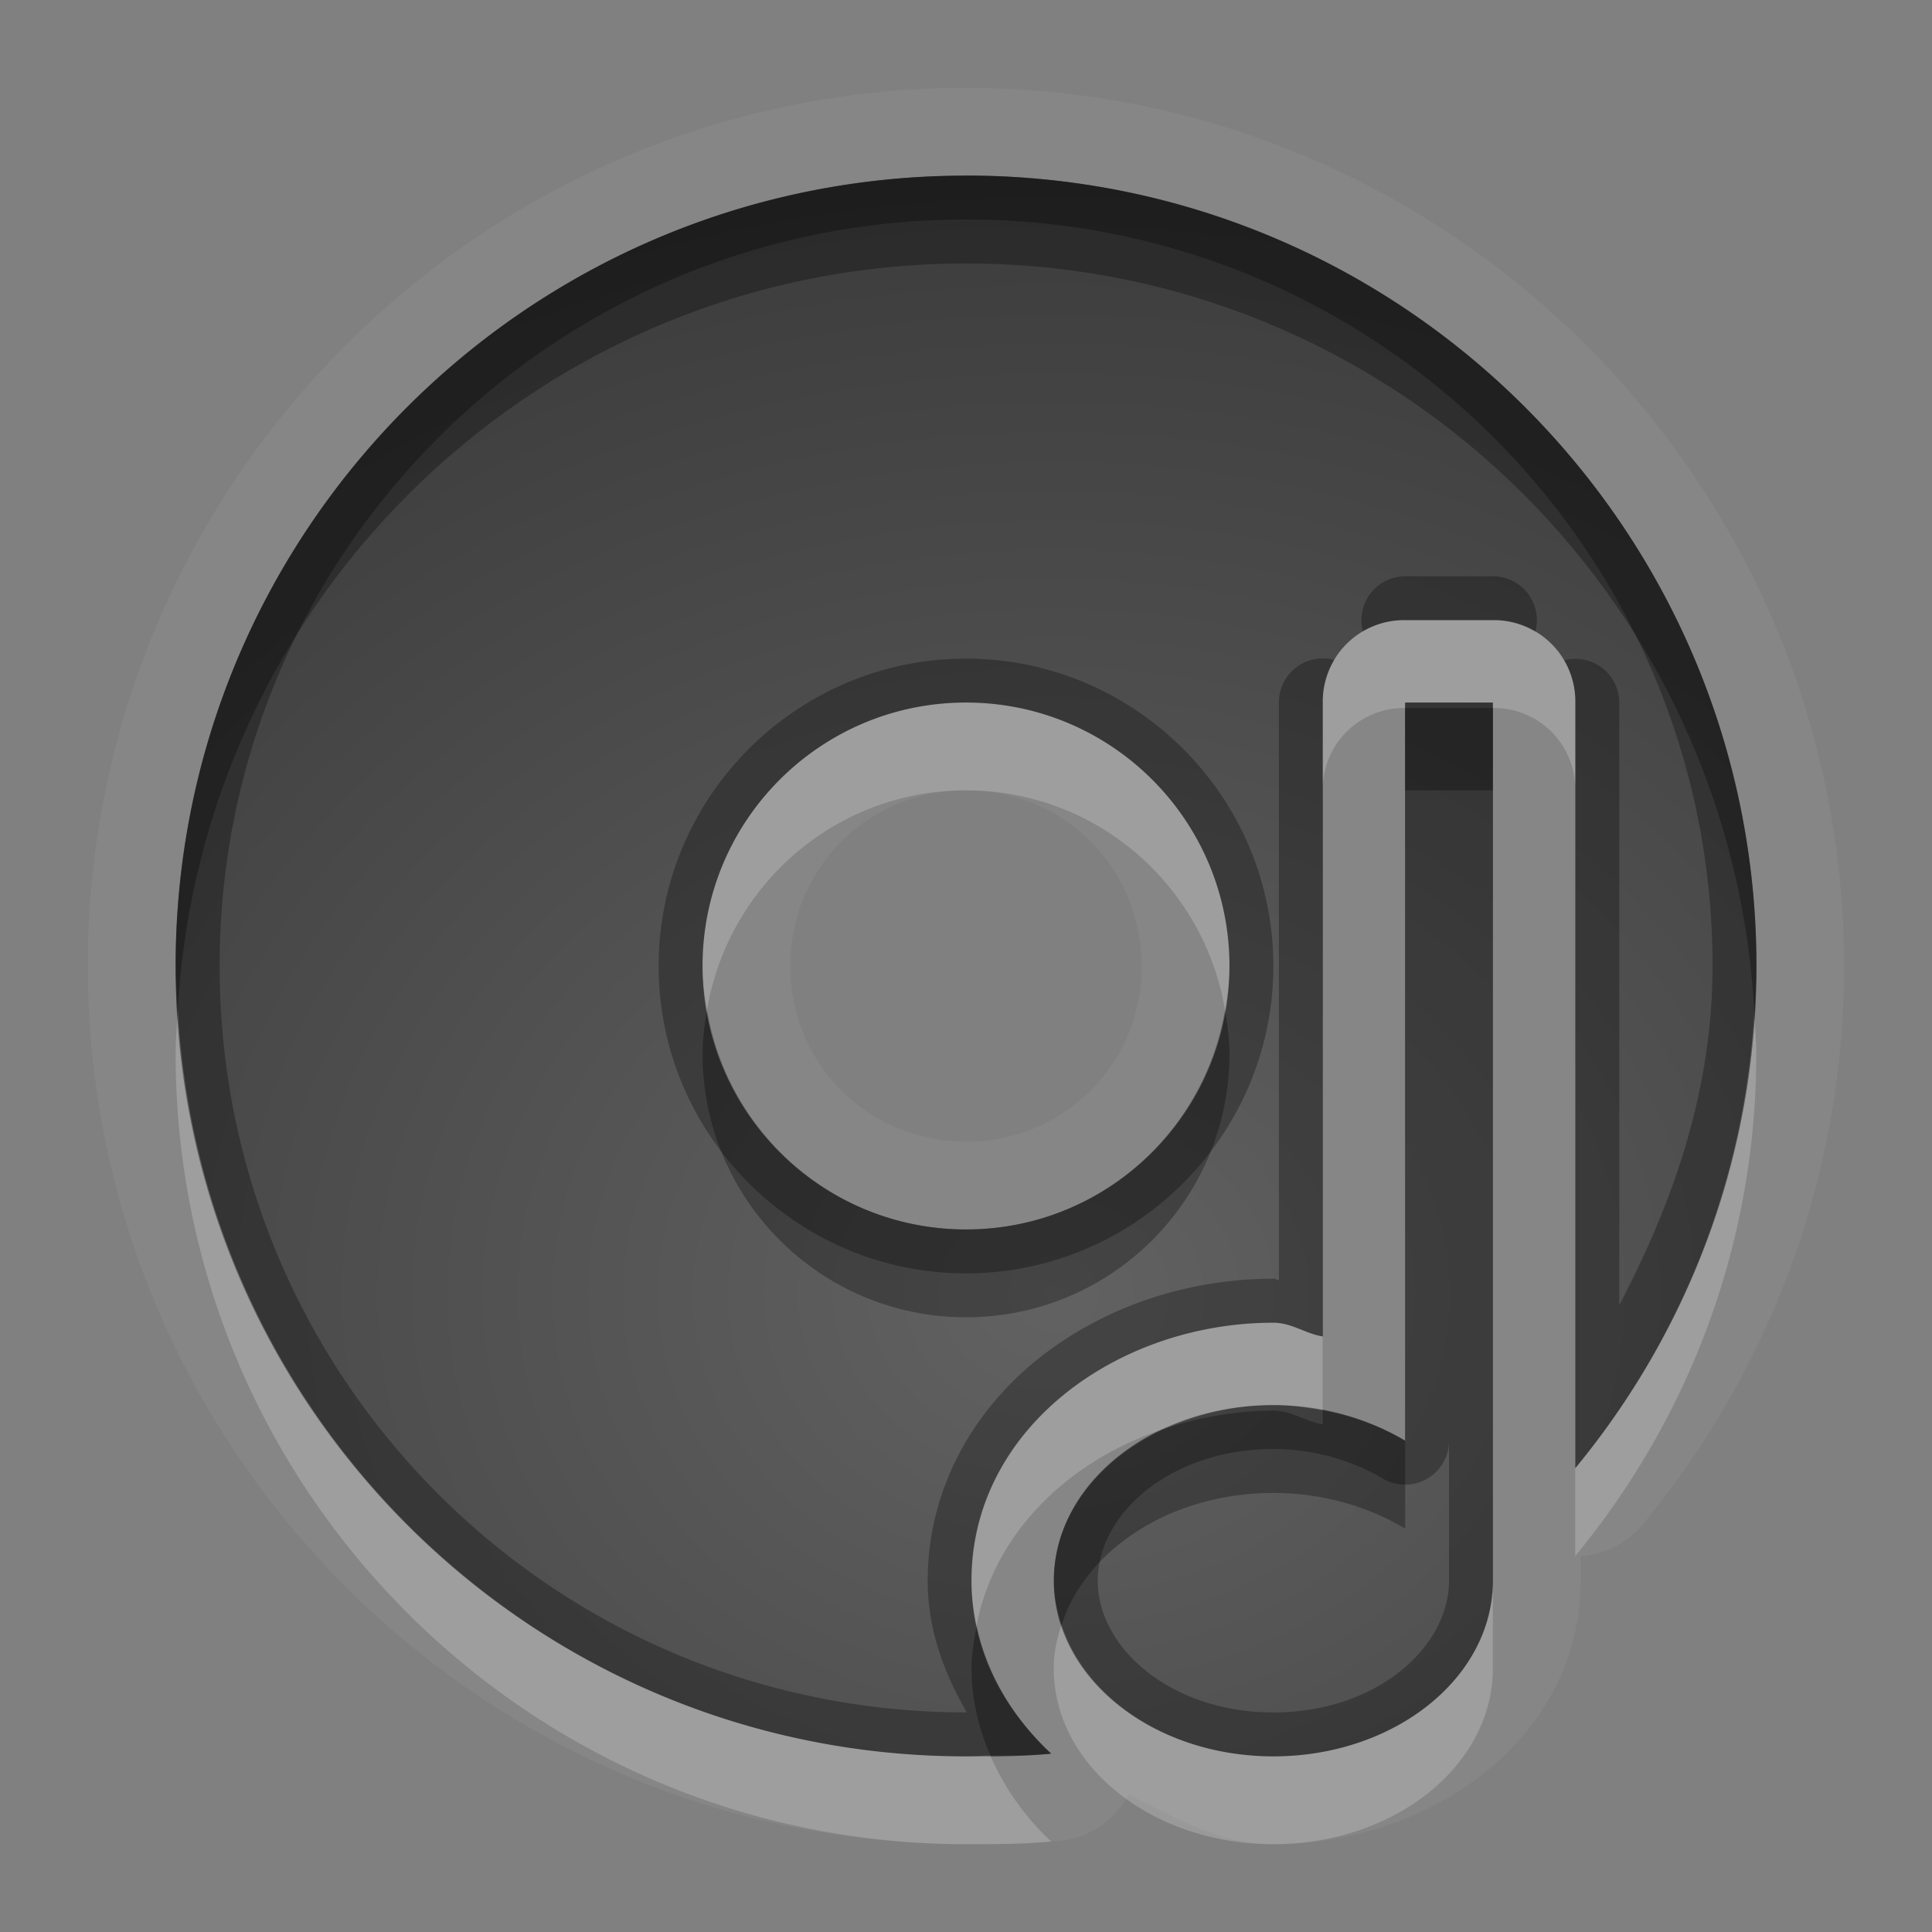 <?xml version="1.0" encoding="UTF-8"?>
<svg id="svg30" width="22" height="22" version="1.1" xmlns="http://www.w3.org/2000/svg" xmlns:cc="http://creativecommons.org/ns#" xmlns:dc="http://purl.org/dc/elements/1.1/" xmlns:rdf="http://www.w3.org/1999/02/22-rdf-syntax-ns#">
 <rect width="100%" height="100%" fill="#808080" stroke="none"/>
 <defs id="defs7">
  <radialGradient id="gr0" cx="12" cy="13" r="16" gradientTransform="matrix(1 0 0 .838 0 3.838)" gradientUnits="userSpaceOnUse">
   <stop id="stop2" stop-opacity=".235" offset="0"/>
   <stop id="stop4" stop-opacity=".549" offset="1"/>
  </radialGradient>
 </defs>
 <path id="path9" d="m11 1c-5.511 0-10 4.489-10 10s4.489 10 10 10c0.324 0 0.677 0.006 1.076-0.037a1 1 0 0 0 0.775-0.527c0.525 0.255 1.033 0.565 1.648 0.565 1.813 0 3.5-1.22 3.5-3v-0.283a1 1 0 0 0 0.709-0.361c1.424-1.725 2.291-3.942 2.291-6.356 0-5.511-4.489-10-10-10zm0 1c4.971 0 9 4.029 9 9 0 2.175-0.779 4.163-2.062 5.719v-8.719a0.926 0.926 0 0 0-0.938-0.938h-1a0.926 0.926 0 0 0-0.938 0.938v7.219c-0.199-0.031-0.353-0.156-0.562-0.156-1.781 0-3.438 1.207-3.438 2.938 0 0.788 0.364 1.462 0.906 1.969-0.322 0.031-0.637 0.031-0.969 0.031-4.971 0-9-4.029-9-9 0-4.971 4.029-9 9-9zm0 6c-1.657 0-3 1.343-3 3 0 1.657 1.343 3 3 3 1.657 0 3-1.343 3-3 0-1.657-1.343-3-3-3zm5 0h1v10c0 1.105-1.119 2-2.5 2s-2.5-0.895-2.5-2 1.119-2 2.5-2c0.561 0 1.083 0.157 1.5 0.406v-8.406zm-5 1c1.116 0 2 0.884 2 2 0 1.116-0.884 2-2 2-1.116 0-2-0.884-2-2 0-1.116 0.884-2 2-2z" fill="#fff" opacity=".05"/>
 <path id="base" d="m11 2c-4.971 0-9 4.029-9 9 0 4.971 4.029 9 9 9 0.331 0 0.647 0.004 0.969-0.031-0.542-0.506-0.906-1.181-0.906-1.969 0-1.73 1.657-2.938 3.438-2.938 0.209 0 0.364 0.125 0.562 0.156v-7.219a0.926 0.926 0 0 1 0.938-0.938h1a0.926 0.926 0 0 1 0.938 0.938v8.719c1.284-1.556 2.062-3.544 2.062-5.719 0-4.971-4.029-9-9-9zm0 6c1.657 0 3 1.343 3 3 0 1.657-1.343 3-3 3s-3-1.343-3-3c0-1.657 1.343-3 3-3zm5 0v8.406c-0.417-0.25-0.939-0.406-1.5-0.406-1.381 0-2.5 0.895-2.5 2s1.119 2 2.5 2 2.5-0.895 2.5-2v-10h-1z" fill="url(#gr0)"/>
 <path id="path15" d="m11 2c-4.971 0-9 4.029-9 9 0 4.971 4.029 9 9 9 0.332 0 0.647-3e-4 0.969-0.031-0.542-0.506-0.906-1.181-0.906-1.969 0-1.73 1.657-2.938 3.438-2.938 0.209 0 0.364 0.125 0.562 0.156v-7.219a0.926 0.926 0 0 1 0.131-0.484 0.5 0.5 0 0 0-0.631 0.484v6.578c-0.036-0.003-0.023-0.016-0.062-0.016-1.004 0-1.969 0.335-2.703 0.932-0.734 0.597-1.234 1.481-1.234 2.506 0 0.561 0.187 1.053 0.445 1.5h-0.008c-4.7 0-8.5-3.8-8.5-8.5 0-4.7 3.8-8.5 8.5-8.5 4.7 0 8.5 3.8 8.5 8.5 0 1.419-0.447 2.69-1.062 3.863v-6.863a0.5 0.5 0 0 0-0.627-0.48 0.926 0.926 0 0 1 0.127 0.48v8.719c1.284-1.556 2.062-3.544 2.062-5.719 0-4.971-4.029-9-9-9zm4.992 4.562a0.5 0.5 0 0 0-0.473 0.627 0.926 0.926 0 0 1 0.48-0.127h1a0.926 0.926 0 0 1 0.484 0.131 0.5 0.5 0 0 0-0.484-0.631h-1a0.5 0.5 0 0 0-0.008 0zm-4.992 0.938c-1.927 0-3.5 1.573-3.5 3.5 0 1.927 1.573 3.5 3.5 3.5 1.927 0 3.5-1.573 3.5-3.5 0-1.927-1.573-3.5-3.5-3.5zm0 0.5c1.657 0 3 1.343 3 3 0 1.657-1.343 3-3 3-1.657 0-3-1.343-3-3 0-1.657 1.343-3 3-3zm5 0v8.406c-0.417-0.25-0.939-0.406-1.5-0.406-1.381 0-2.5 0.895-2.5 2s1.119 2 2.5 2 2.5-0.895 2.5-2v-10h-1zm0.5 8.406v1.594c0 0.767-0.836 1.5-2 1.5s-2-0.733-2-1.5 0.836-1.5 2-1.5c0.468 0 0.906 0.133 1.244 0.336a0.5 0.5 0 0 0 0.756-0.43z" opacity=".3"/>
 <path id="path20" d="m16 7.062a0.926 0.926 0 0 0-0.938 0.938v1a0.926 0.926 0 0 1 0.938-0.938v-0.062h1v0.062a0.926 0.926 0 0 1 0.938 0.938v-1a0.926 0.926 0 0 0-0.938-0.938h-1zm-5 0.938c-1.657 0-3 1.343-3 3 0 0.171 0.023 0.337 0.051 0.5 0.239-1.418 1.463-2.5 2.949-2.5 1.486 0 2.71 1.082 2.949 2.5 0.028-0.163 0.051-0.329 0.051-0.5 0-1.657-1.343-3-3-3zm-8.975 3.5c-0.009 0.167-0.025 0.331-0.025 0.5 0 4.971 4.029 9 9 9 0.332 0 0.647-3e-4 0.969-0.031-0.297-0.278-0.532-0.609-0.692-0.979-0.093 8e-4 -0.182 0.01-0.277 0.01-4.802 0-8.714-3.764-8.975-8.5zm17.951 0.039c-0.117 1.963-0.863 3.754-2.039 5.18v1c1.284-1.556 2.062-3.544 2.062-5.719 0-0.156-0.016-0.307-0.023-0.461zm-5.477 3.523c-1.781 0-3.438 1.207-3.438 2.938 0 0.177 0.024 0.346 0.059 0.512 0.207-1.083 1.076-1.902 2.172-2.254 0.359-0.16 0.767-0.258 1.207-0.258 0.194 0 0.381 0.026 0.562 0.06v-0.842c-0.199-0.031-0.353-0.156-0.562-0.156zm2.5 2.938c0 1.105-1.119 2-2.5 2-1.163 0-2.133-0.639-2.412-1.5-0.052 0.161-0.088 0.326-0.088 0.5 0 1.105 1.119 2 2.5 2s2.5-0.895 2.5-2v-1z" fill="#fff" opacity=".2"/>
 <path id="path25" d="m11 2c-4.971 0-9 4.029-9 9 0 0.169 0.016 0.333 0.025 0.5 0.261-4.737 4.173-8.5 8.975-8.5 4.815 0 8.735 3.784 8.977 8.539 0.011-0.179 0.023-0.357 0.023-0.539 0-4.971-4.029-9-9-9zm5 6.062v0.938h1v-0.938h-1zm-7.949 3.438c-0.028 0.163-0.051 0.329-0.051 0.5 0 1.657 1.343 3 3 3 1.657 0 3-1.343 3-3 0-0.171-0.023-0.337-0.051-0.5-0.239 1.418-1.463 2.5-2.949 2.5-1.486 0-2.71-1.082-2.949-2.5zm7.012 4.561v0.158c-0.199-0.031-0.353-0.156-0.562-0.156-0.416 0-0.824 0.072-1.207 0.195-0.768 0.341-1.293 0.99-1.293 1.742 0 0.174 0.036 0.339 0.088 0.5 0.279-0.861 1.249-1.5 2.412-1.5 0.561 0 1.083 0.157 1.5 0.406v-1c-0.273-0.163-0.593-0.28-0.938-0.346zm-3.941 2.451c-0.03 0.159-0.059 0.319-0.059 0.488 0 0.356 0.083 0.685 0.215 0.99 0.231-0.002 0.462 7e-4 0.692-0.021-0.42-0.393-0.728-0.888-0.848-1.457z" opacity=".3"/>
</svg>
